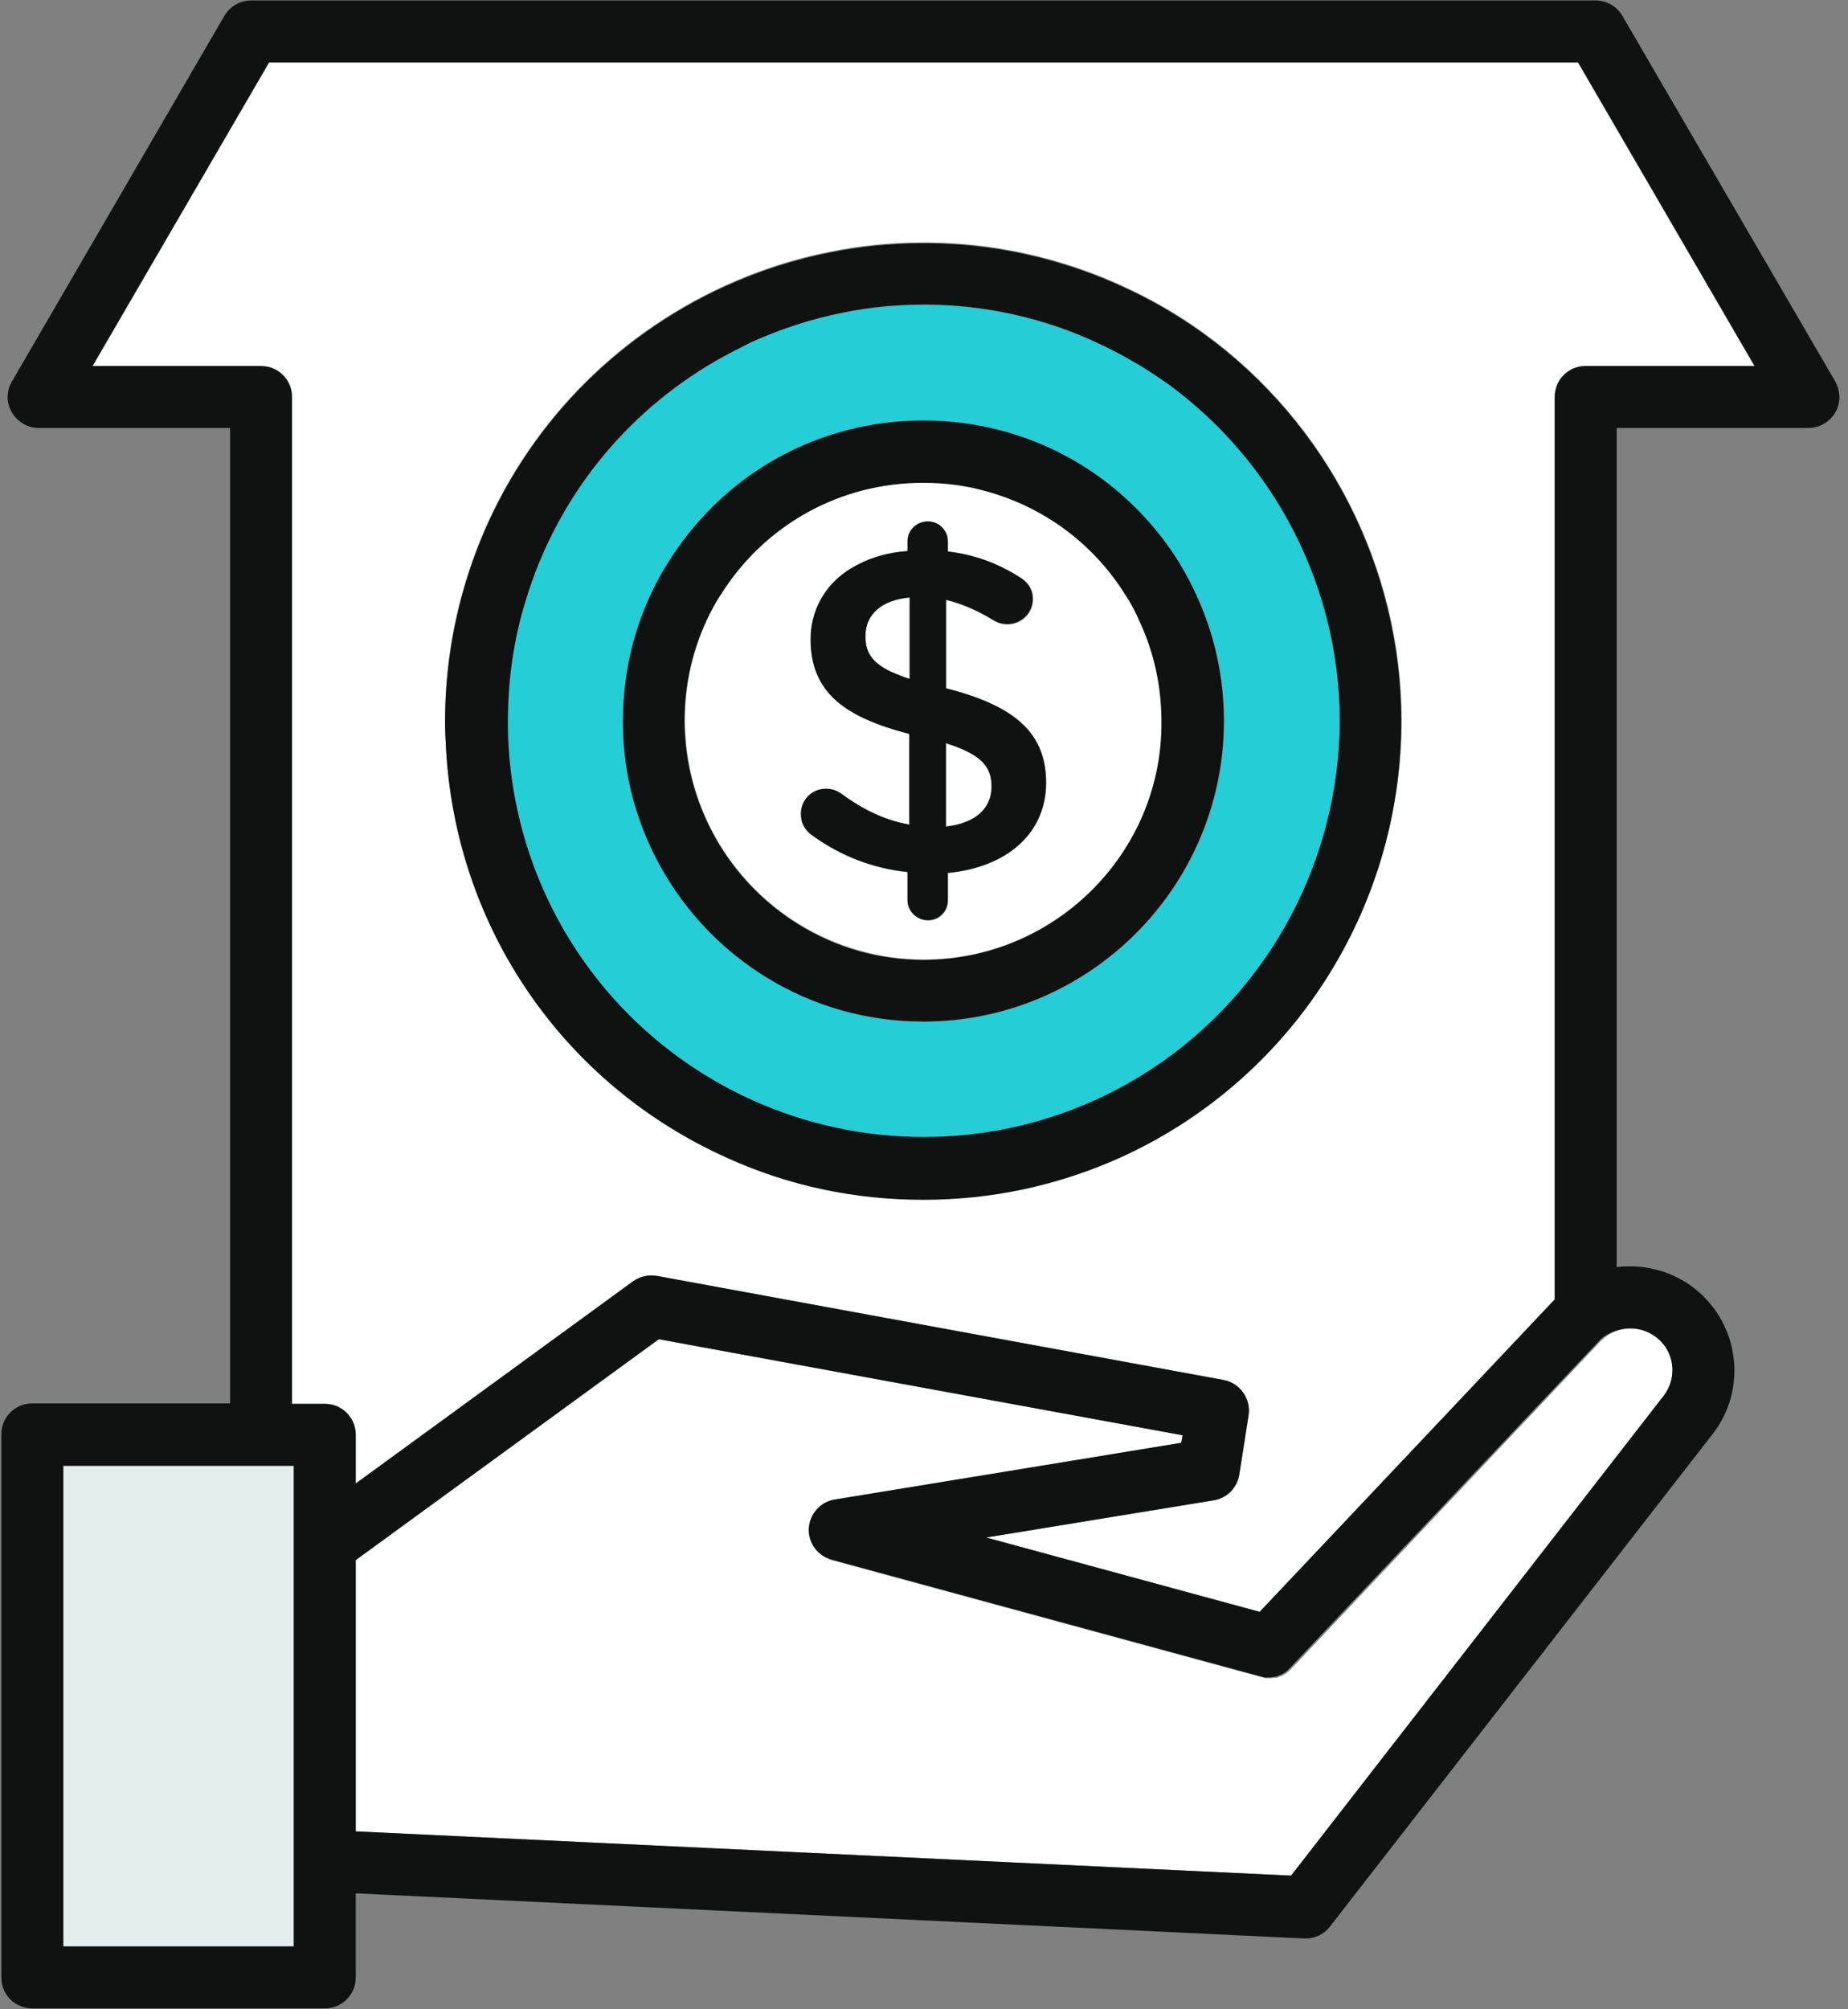 <?xml version="1.0" encoding="UTF-8"?>
<svg width="46px" height="50px" viewBox="0 0 46 50" version="1.1" xmlns="http://www.w3.org/2000/svg" xmlns:xlink="http://www.w3.org/1999/xlink">
    <rect x="0" y="0" width="46" height="50" fill="#808080" stroke="none"/>
    <!-- Generator: Sketch 60.1 (88133) - https://sketch.com -->
    <title>Finance</title>
    <desc>Created with Sketch.</desc>
    <g id="Page-1" stroke="none" stroke-width="1" fill="none" fill-rule="evenodd">
        <g id="Create-tokens-Copy" transform="translate(-536, -1098)" fill-rule="nonzero">
            <g id="Finance" transform="translate(536, 1098)">
                <path d="M6.696,1.564 L2.302,9.119 L6.498,9.119 C6.927,9.119 7.269,9.46 7.269,9.89 L7.269,34.934 L8.084,34.934 C8.513,34.934 8.855,35.275 8.855,35.705 L8.855,36.916 L15.76,31.883 C15.925,31.762 16.145,31.707 16.355,31.751 L30.452,34.339 C30.859,34.416 31.134,34.802 31.079,35.22 L30.848,36.696 C30.793,37.026 30.54,37.291 30.209,37.335 L24.548,38.26 L31.355,40.11 L38.7,32.335 L38.7,9.879 C38.7,9.449 39.042,9.108 39.471,9.108 L43.667,9.108 L39.273,1.553 L6.696,1.553 L6.696,1.564 Z M27.852,28.8 C26.322,29.493 24.681,29.835 22.985,29.835 C21.289,29.835 19.648,29.482 18.117,28.8 C14.031,26.96 11.344,23.051 11.101,18.579 C11.09,18.381 11.079,18.172 11.079,17.941 C11.079,16.762 11.244,15.606 11.586,14.493 C12.456,11.597 14.394,9.152 17.026,7.632 C17.368,7.434 17.709,7.258 18.051,7.104 C18.899,6.718 19.78,6.432 20.694,6.256 C22.126,5.969 23.678,5.958 25.11,6.222 C26.079,6.399 27.026,6.696 27.919,7.104 C28.623,7.423 29.317,7.819 29.956,8.282 L29.956,8.282 C33.04,10.518 34.89,14.119 34.89,17.93 C34.879,22.621 32.126,26.883 27.852,28.8 Z" id="Shape" fill="#FFFFFF"></path>
                <polygon id="Path" fill="#E4EEEF" points="1.575 36.476 1.575 48.436 7.313 48.436 7.313 46.311 7.313 38.436 7.313 36.476 6.498 36.476"></polygon>
                <path d="M21.542,15.826 C21.542,16.211 21.685,16.476 22.181,16.718 C22.181,16.718 22.181,16.718 22.181,16.718 C22.313,16.773 22.456,16.839 22.643,16.894 L22.643,14.868 C21.916,14.934 21.542,15.319 21.542,15.826 Z" id="Path" fill="#FFFFFF"></path>
                <path d="M23.601,18.502 C23.579,18.491 23.568,18.491 23.546,18.48 L23.546,20.562 C24.284,20.485 24.681,20.11 24.681,19.559 C24.681,19.075 24.438,18.767 23.601,18.502 Z" id="Path" fill="#FFFFFF"></path>
                <path d="M39.835,33.381 L32.159,41.509 C32.137,41.531 32.115,41.553 32.093,41.575 C32.081,41.586 32.081,41.586 32.07,41.597 C32.048,41.608 32.037,41.619 32.015,41.641 C32.004,41.641 32.004,41.652 31.993,41.652 C31.971,41.663 31.938,41.685 31.916,41.696 C31.916,41.696 31.916,41.696 31.916,41.696 C31.883,41.707 31.861,41.718 31.828,41.729 C31.817,41.729 31.817,41.729 31.806,41.74 C31.784,41.751 31.762,41.751 31.74,41.751 C31.729,41.751 31.718,41.751 31.718,41.751 C31.685,41.751 31.663,41.762 31.63,41.762 C31.63,41.762 31.619,41.762 31.619,41.762 C31.619,41.762 31.619,41.762 31.619,41.762 C31.597,41.762 31.575,41.762 31.542,41.762 C31.531,41.762 31.52,41.762 31.52,41.762 C31.487,41.762 31.454,41.751 31.421,41.74 L20.738,38.833 C20.385,38.733 20.154,38.414 20.165,38.051 C20.187,37.687 20.452,37.39 20.815,37.335 L29.405,35.903 L29.438,35.716 L16.399,33.326 L8.855,38.822 L8.855,45.573 L32.137,46.674 L41.41,34.736 C41.553,34.548 41.63,34.328 41.63,34.097 C41.63,33.711 41.432,33.381 41.101,33.194 C40.738,32.985 40.286,33.018 39.945,33.282 C39.912,33.315 39.868,33.348 39.835,33.381 Z" id="Path" fill="#FFFFFF"></path>
                <path d="M28.051,14.835 C28.04,14.824 28.04,14.813 28.029,14.802 C27.236,13.524 26.002,12.61 24.559,12.214 C24.053,12.07 23.524,12.004 22.985,12.004 C20.925,12.004 19.042,13.051 17.941,14.802 C17.93,14.813 17.93,14.824 17.919,14.835 C17.83,14.967 17.753,15.121 17.676,15.264 C17.258,16.101 17.048,16.993 17.048,17.93 C17.048,18.117 17.059,18.271 17.07,18.414 C17.225,20.297 18.271,22.004 19.89,22.996 C20.826,23.568 21.894,23.877 22.996,23.877 C26.267,23.877 28.932,21.211 28.932,17.941 C28.932,17.07 28.744,16.233 28.392,15.452 C28.282,15.231 28.172,15.022 28.051,14.835 Z M23.601,21.729 L23.601,22.412 C23.601,22.687 23.381,22.907 23.106,22.907 C22.83,22.907 22.599,22.687 22.599,22.412 L22.599,21.707 C21.74,21.619 20.947,21.311 20.253,20.815 C20.055,20.694 19.945,20.507 19.945,20.264 C19.945,19.912 20.22,19.637 20.573,19.637 C20.705,19.637 20.848,19.681 20.947,19.758 C21.487,20.143 22.015,20.407 22.643,20.529 L22.643,18.271 C21.652,18.007 20.969,17.687 20.584,17.192 C20.319,16.85 20.187,16.443 20.187,15.914 C20.187,15.551 20.275,15.22 20.43,14.945 C20.639,14.559 20.969,14.262 21.399,14.042 C21.74,13.877 22.148,13.767 22.599,13.722 L22.599,13.48 C22.599,13.205 22.83,12.985 23.106,12.985 C23.381,12.985 23.601,13.205 23.601,13.48 L23.601,13.733 C24.273,13.811 24.846,14.031 25.374,14.361 C25.562,14.46 25.716,14.637 25.716,14.912 C25.716,15.264 25.43,15.54 25.077,15.54 C24.967,15.54 24.846,15.507 24.736,15.441 C24.339,15.198 23.943,15.033 23.557,14.934 L23.557,17.137 C24.758,17.434 25.496,17.863 25.826,18.502 C25.98,18.789 26.046,19.119 26.046,19.493 C26.035,20.749 25.055,21.586 23.601,21.729 Z" id="Shape" fill="#FFFFFF"></path>
                <path d="M29.053,9.548 L29.053,9.548 C28.502,9.152 27.907,8.8 27.28,8.524 C26.498,8.172 25.683,7.907 24.835,7.753 C24.24,7.643 23.612,7.588 22.985,7.588 C22.313,7.588 21.641,7.654 20.991,7.786 C20.198,7.941 19.427,8.183 18.7,8.524 C18.403,8.656 18.106,8.811 17.819,8.987 C15.529,10.308 13.844,12.434 13.084,14.956 C12.786,15.925 12.643,16.927 12.643,17.952 C12.643,18.15 12.643,18.326 12.654,18.502 C12.863,22.39 15.198,25.804 18.756,27.401 C20.088,27.996 21.509,28.304 22.996,28.304 C24.471,28.304 25.892,27.996 27.225,27.401 C30.947,25.738 33.348,22.026 33.348,17.952 C33.337,14.637 31.74,11.498 29.053,9.548 Z M22.985,25.43 C21.597,25.43 20.242,25.044 19.075,24.328 C17.048,23.084 15.727,20.936 15.529,18.568 C15.507,18.381 15.507,18.183 15.507,17.952 C15.507,16.773 15.771,15.639 16.3,14.593 C16.388,14.405 16.487,14.229 16.597,14.064 C16.608,14.042 16.619,14.031 16.63,14.009 C18.007,11.795 20.385,10.474 22.985,10.474 C23.656,10.474 24.328,10.562 24.967,10.738 C26.795,11.233 28.348,12.401 29.35,14.009 C29.361,14.031 29.372,14.042 29.383,14.064 C29.526,14.295 29.67,14.548 29.791,14.824 C30.242,15.804 30.474,16.861 30.474,17.952 C30.474,22.07 27.115,25.43 22.985,25.43 Z" id="Shape" fill="#25CDD6"></path>
                <path d="M29.956,8.304 L29.956,8.304 C29.317,7.841 28.634,7.445 27.919,7.126 C27.026,6.718 26.079,6.421 25.11,6.244 C23.678,5.98 22.126,5.991 20.694,6.278 C19.791,6.454 18.899,6.74 18.051,7.126 C17.709,7.28 17.368,7.456 17.026,7.654 C14.394,9.174 12.456,11.619 11.586,14.515 C11.256,15.628 11.079,16.784 11.079,17.963 C11.079,18.183 11.09,18.403 11.101,18.601 C11.333,23.073 14.02,26.993 18.117,28.822 C19.648,29.515 21.289,29.857 22.985,29.857 C24.681,29.857 26.322,29.504 27.852,28.822 C32.126,26.905 34.879,22.643 34.879,17.963 C34.879,14.141 33.04,10.529 29.956,8.304 Z M27.225,27.39 C25.892,27.985 24.471,28.293 22.996,28.293 C21.52,28.293 20.088,27.985 18.756,27.39 C15.198,25.793 12.863,22.379 12.654,18.491 C12.643,18.315 12.643,18.139 12.643,17.941 C12.643,16.916 12.786,15.903 13.084,14.945 C13.844,12.423 15.529,10.297 17.819,8.976 C18.117,8.811 18.414,8.656 18.7,8.513 C19.438,8.183 20.209,7.93 20.991,7.775 C21.641,7.643 22.313,7.577 22.985,7.577 C23.612,7.577 24.229,7.632 24.835,7.742 C25.683,7.896 26.498,8.15 27.28,8.513 C27.896,8.8 28.491,9.141 29.053,9.537 L29.053,9.537 C31.74,11.487 33.348,14.615 33.348,17.93 C33.337,22.015 30.936,25.727 27.225,27.39 Z" id="Shape" fill="#101111"></path>
                <path d="M29.383,14.053 C29.372,14.031 29.361,14.02 29.35,13.998 C28.348,12.39 26.795,11.222 24.967,10.727 C24.328,10.551 23.667,10.463 22.985,10.463 C20.374,10.463 18.007,11.784 16.63,13.998 C16.619,14.02 16.608,14.031 16.597,14.053 C16.487,14.218 16.388,14.405 16.3,14.581 C15.771,15.628 15.507,16.762 15.507,17.941 C15.507,18.172 15.518,18.381 15.529,18.557 C15.716,20.914 17.048,23.073 19.075,24.317 C20.253,25.044 21.597,25.419 22.985,25.419 C27.115,25.419 30.463,22.059 30.463,17.941 C30.463,16.85 30.231,15.793 29.78,14.813 C29.659,14.548 29.526,14.295 29.383,14.053 Z M22.985,23.888 C21.883,23.888 20.815,23.59 19.879,23.007 C18.271,22.015 17.214,20.308 17.059,18.425 C17.048,18.282 17.037,18.128 17.037,17.941 C17.037,17.004 17.247,16.101 17.665,15.275 C17.742,15.121 17.819,14.978 17.907,14.846 C17.919,14.835 17.919,14.824 17.93,14.813 C19.02,13.062 20.903,12.015 22.974,12.015 C23.513,12.015 24.042,12.081 24.548,12.225 C25.991,12.621 27.225,13.535 28.018,14.813 C28.029,14.824 28.029,14.835 28.04,14.846 C28.161,15.033 28.271,15.242 28.37,15.474 C28.733,16.256 28.91,17.093 28.91,17.963 C28.932,21.222 26.267,23.888 22.985,23.888 Z" id="Shape" fill="#101111"></path>
                <path d="M23.546,17.126 L23.546,14.923 C23.932,15.011 24.328,15.187 24.725,15.43 C24.835,15.496 24.956,15.529 25.066,15.529 C25.419,15.529 25.705,15.253 25.705,14.901 C25.705,14.626 25.54,14.46 25.363,14.35 C24.835,14.02 24.262,13.8 23.59,13.722 L23.59,13.469 C23.59,13.194 23.37,12.974 23.095,12.974 C22.819,12.974 22.588,13.194 22.588,13.469 L22.588,13.711 C22.137,13.744 21.729,13.855 21.388,14.031 C20.958,14.24 20.628,14.548 20.419,14.934 C20.264,15.22 20.176,15.551 20.176,15.903 C20.176,16.432 20.308,16.839 20.573,17.181 C20.958,17.676 21.641,18.007 22.632,18.26 L22.632,20.518 C22.004,20.407 21.476,20.143 20.936,19.747 C20.837,19.67 20.694,19.626 20.562,19.626 C20.209,19.626 19.934,19.901 19.934,20.253 C19.934,20.496 20.044,20.672 20.242,20.804 C20.936,21.3 21.729,21.608 22.588,21.696 L22.588,22.401 C22.588,22.676 22.819,22.896 23.095,22.896 C23.37,22.896 23.59,22.676 23.59,22.401 L23.59,21.718 C25.044,21.586 26.035,20.749 26.035,19.482 C26.035,19.108 25.969,18.778 25.815,18.491 C25.485,17.863 24.758,17.434 23.546,17.126 Z M22.643,16.894 C22.467,16.839 22.313,16.773 22.181,16.718 C22.181,16.718 22.181,16.718 22.181,16.718 C21.674,16.476 21.542,16.211 21.542,15.826 C21.542,15.319 21.905,14.934 22.643,14.868 L22.643,16.894 Z M23.546,20.573 L23.546,18.491 C23.568,18.502 23.579,18.502 23.601,18.513 C24.438,18.789 24.681,19.086 24.681,19.581 C24.681,20.121 24.284,20.485 23.546,20.573 Z" id="Shape" fill="#101111"></path>
                <path d="M40.385,0.396 C40.242,0.154 39.989,0.011 39.714,0.011 L6.256,0.011 C5.98,0.011 5.727,0.154 5.584,0.396 L0.297,9.493 C0.154,9.736 0.154,10.022 0.297,10.264 C0.441,10.507 0.694,10.65 0.969,10.65 L5.727,10.65 L5.727,34.923 L0.804,34.923 C0.374,34.923 0.033,35.264 0.033,35.694 L0.033,49.207 C0.033,49.637 0.374,49.978 0.804,49.978 L8.084,49.978 C8.513,49.978 8.855,49.637 8.855,49.207 L8.855,47.115 L32.467,48.238 C32.478,48.238 32.489,48.238 32.5,48.238 C32.742,48.238 32.963,48.128 33.106,47.941 L42.632,35.683 C42.985,35.231 43.172,34.681 43.172,34.097 C43.172,33.172 42.665,32.302 41.861,31.85 C41.355,31.564 40.793,31.465 40.242,31.531 L40.242,10.65 L45.011,10.65 C45.286,10.65 45.54,10.507 45.683,10.264 C45.826,10.022 45.815,9.736 45.683,9.493 L40.385,0.396 Z M7.313,38.436 L7.313,46.311 L7.313,48.436 L1.575,48.436 L1.575,36.476 L6.498,36.476 L7.313,36.476 L7.313,38.436 Z M41.101,33.194 C41.432,33.381 41.63,33.722 41.63,34.097 C41.63,34.328 41.553,34.548 41.41,34.736 L32.137,46.674 L8.855,45.573 L8.855,38.822 L16.399,33.326 L29.438,35.716 L29.405,35.903 L20.782,37.313 C20.419,37.368 20.154,37.676 20.132,38.029 C20.11,38.392 20.352,38.722 20.705,38.811 L31.388,41.718 C31.421,41.729 31.454,41.729 31.487,41.74 C31.498,41.74 31.509,41.74 31.509,41.74 C31.531,41.74 31.553,41.74 31.586,41.74 C31.586,41.74 31.597,41.74 31.597,41.74 C31.63,41.74 31.652,41.74 31.685,41.729 C31.696,41.729 31.707,41.729 31.707,41.729 C31.729,41.729 31.751,41.718 31.773,41.718 C31.784,41.718 31.784,41.718 31.795,41.707 C31.828,41.696 31.85,41.685 31.883,41.674 C31.905,41.663 31.938,41.652 31.96,41.63 C31.971,41.63 31.971,41.619 31.982,41.619 C32.004,41.608 32.015,41.597 32.037,41.575 C32.048,41.564 32.048,41.564 32.059,41.553 C32.081,41.531 32.104,41.509 32.126,41.487 L39.802,33.37 C39.835,33.326 39.879,33.293 39.923,33.26 C40.286,33.018 40.738,32.985 41.101,33.194 Z M39.471,9.108 C39.042,9.108 38.7,9.449 38.7,9.879 L38.7,32.335 L31.355,40.11 L24.548,38.26 L30.209,37.335 C30.54,37.28 30.793,37.026 30.848,36.696 L31.079,35.22 C31.145,34.813 30.87,34.416 30.452,34.339 L16.355,31.751 C16.145,31.718 15.936,31.762 15.76,31.883 L8.855,36.916 L8.855,35.705 C8.855,35.275 8.513,34.934 8.084,34.934 L7.269,34.934 L7.269,9.879 C7.269,9.449 6.927,9.108 6.498,9.108 L2.302,9.108 L6.696,1.553 L39.284,1.553 L43.678,9.108 L39.471,9.108 Z" id="Shape" fill="#101111"></path>
            </g>
        </g>
    </g>
</svg>